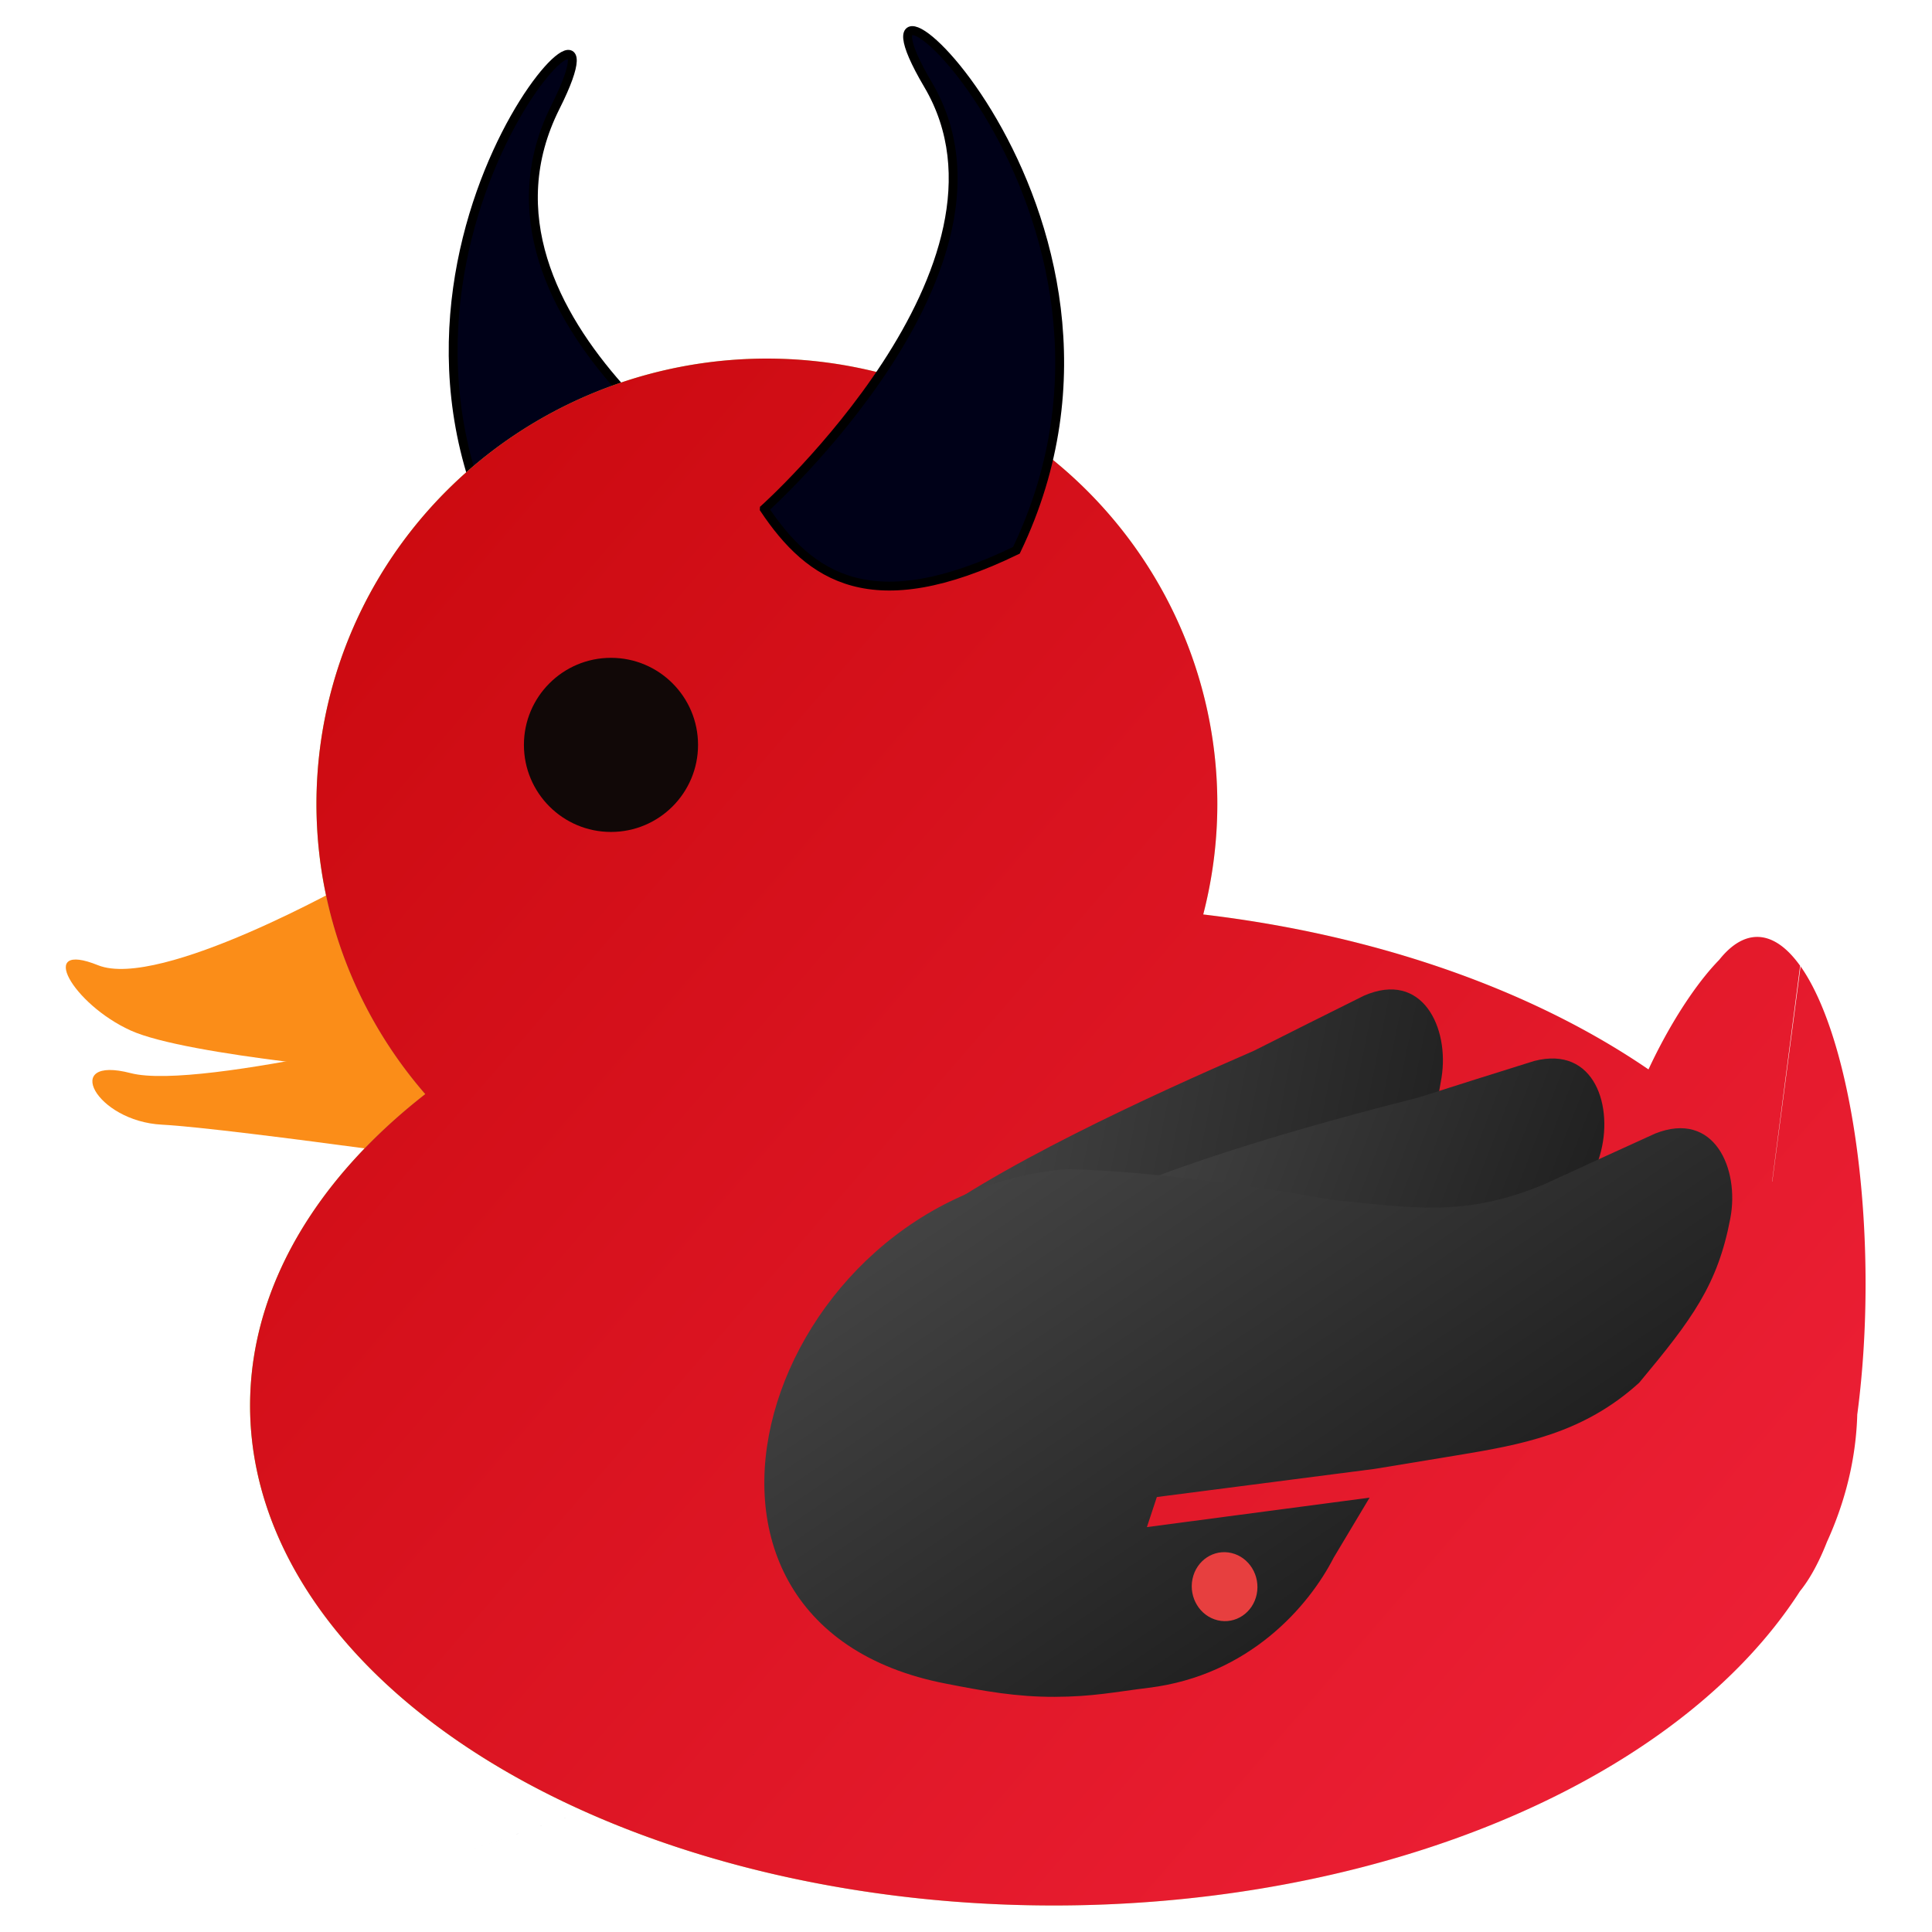 <?xml version="1.0" encoding="UTF-8" standalone="no"?>
<!-- Created with Inkscape (http://www.inkscape.org/) -->

<svg
   xmlns:osb="http://www.openswatchbook.org/uri/2009/osb"
   xmlns:dc="http://purl.org/dc/elements/1.1/"
   xmlns:cc="http://creativecommons.org/ns#"
   xmlns:rdf="http://www.w3.org/1999/02/22-rdf-syntax-ns#"
   xmlns:svg="http://www.w3.org/2000/svg"
   xmlns="http://www.w3.org/2000/svg"
   xmlns:xlink="http://www.w3.org/1999/xlink"
   xmlns:sodipodi="http://sodipodi.sourceforge.net/DTD/sodipodi-0.dtd"
   xmlns:inkscape="http://www.inkscape.org/namespaces/inkscape"
   width="512"
   height="512"
   viewBox="0 0 135.467 135.467"
   version="1.1"
   id="svg8"
   inkscape:version="0.92.4 5da689c313, 2019-01-14"
   sodipodi:docname="duckydevil.svg"
   inkscape:export-filename="/files/Art/Duckies/PNG/duckydevil.png"
   inkscape:export-xdpi="96"
   inkscape:export-ydpi="96">
  <defs
     id="defs2">
    <linearGradient
       id="linearGradient2733"
       osb:paint="gradient">
      <stop
         id="stop2729"
         offset="0"
         style="stop-color:#225f00;stop-opacity:1" />
      <stop
         id="stop2731"
         offset="1"
         style="stop-color:#8fe247;stop-opacity:1" />
    </linearGradient>
    <linearGradient
       id="linearGradient2372">
      <stop
         style="stop-color:#005a35;stop-opacity:1"
         offset="0"
         id="stop2368" />
      <stop
         style="stop-color:#22b472;stop-opacity:1"
         offset="1"
         id="stop2370" />
    </linearGradient>
    <linearGradient
       id="linearGradient1450">
      <stop
         style="stop-color:#f0f0f0;stop-opacity:1"
         offset="0"
         id="stop1446" />
      <stop
         style="stop-color:#010301;stop-opacity:1"
         offset="1"
         id="stop1448" />
    </linearGradient>
    <linearGradient
       id="linearGradient1485">
      <stop
         id="stop1481"
         offset="0"
         style="stop-color:#e9e9e9;stop-opacity:1" />
      <stop
         id="stop1483"
         offset="1"
         style="stop-color:#212121;stop-opacity:1" />
    </linearGradient>
    <linearGradient
       id="linearGradient1458">
      <stop
         id="stop1454"
         offset="0"
         style="stop-color:#02ac74;stop-opacity:1" />
      <stop
         id="stop1456"
         offset="1"
         style="stop-color:#054110;stop-opacity:1" />
    </linearGradient>
    <linearGradient
       id="linearGradient1294">
      <stop
         id="stop1304"
         offset="0"
         style="stop-color:#040259;stop-opacity:1" />
      <stop
         id="stop1306"
         offset="1"
         style="stop-color:#0a80ff;stop-opacity:1" />
    </linearGradient>
    <linearGradient
       id="linearGradient4671-3">
      <stop
         id="stop4673"
         offset="0"
         style="stop-color:#faab00;stop-opacity:1" />
      <stop
         id="stop4675"
         offset="1"
         style="stop-color:#ffd846;stop-opacity:1" />
    </linearGradient>
    <linearGradient
       id="linearGradient4671-0">
      <stop
         style="stop-color:#ffd43b;stop-opacity:1;"
         offset="0"
         id="stop4673-3" />
      <stop
         style="stop-color:#ffe873;stop-opacity:1"
         offset="1"
         id="stop4675-6" />
    </linearGradient>
    <linearGradient
       id="linearGradient1345">
      <stop
         style="stop-color:#030060;stop-opacity:1"
         offset="0"
         id="stop1341" />
      <stop
         style="stop-color:#a80aff;stop-opacity:1"
         offset="1"
         id="stop1343" />
    </linearGradient>
    <linearGradient
       id="linearGradient3526">
      <stop
         style="stop-color:#1d1d1d;stop-opacity:1"
         offset="0"
         id="stop3522" />
      <stop
         style="stop-color:#4c4c4c;stop-opacity:1"
         offset="1"
         id="stop3524" />
    </linearGradient>
    <linearGradient
       id="linearGradient3284">
      <stop
         style="stop-color:#f4b900;stop-opacity:1"
         offset="0"
         id="stop3280" />
      <stop
         style="stop-color:#e25947;stop-opacity:1"
         offset="1"
         id="stop3282" />
    </linearGradient>
    <linearGradient
       inkscape:collect="always"
       xlink:href="#linearGradient3526"
       id="linearGradient3915"
       gradientUnits="userSpaceOnUse"
       gradientTransform="matrix(0.265,0,0,0.265,46.203,44.055)"
       x1="71.003"
       y1="118.996"
       x2="42.587"
       y2="76.996" />
    <linearGradient
       inkscape:collect="always"
       xlink:href="#linearGradient3526"
       id="linearGradient3913"
       gradientUnits="userSpaceOnUse"
       gradientTransform="matrix(0.265,0,0,0.265,46.203,44.055)"
       x1="103.125"
       y1="93.308"
       x2="64.4"
       y2="78.448" />
    <linearGradient
       inkscape:collect="always"
       xlink:href="#linearGradient3526"
       id="linearGradient3911"
       gradientUnits="userSpaceOnUse"
       gradientTransform="matrix(0.265,0,0,0.265,46.203,44.055)"
       x1="99.891"
       y1="81.902"
       x2="56.532"
       y2="73.164" />
    <linearGradient
       inkscape:collect="always"
       xlink:href="#linearGradient3518"
       id="linearGradient3909"
       gradientUnits="userSpaceOnUse"
       gradientTransform="matrix(0.273,0,0,0.273,46.09,45.259)"
       x1="-19.383"
       y1="5.154"
       x2="111.64"
       y2="118.364" />
    <linearGradient
       id="linearGradient3518">
      <stop
         id="stop3514"
         offset="0"
         style="stop-color:#bf0202;stop-opacity:1" />
      <stop
         id="stop3516"
         offset="1"
         style="stop-color:#ef2138;stop-opacity:1" />
    </linearGradient>
    <linearGradient
       inkscape:collect="always"
       xlink:href="#linearGradient3748"
       id="linearGradient3907"
       gradientUnits="userSpaceOnUse"
       gradientTransform="matrix(0.273,0,0,0.273,46.09,45.259)"
       x1="17.513"
       y1="63.146"
       x2="122.657"
       y2="63.146" />
    <linearGradient
       inkscape:collect="always"
       id="linearGradient3748">
      <stop
         style="stop-color:#8fe247;stop-opacity:1;"
         offset="0"
         id="stop3744" />
      <stop
         style="stop-color:#8fe247;stop-opacity:0;"
         offset="1"
         id="stop3746" />
    </linearGradient>
  </defs>
  <sodipodi:namedview
     id="base"
     pagecolor="#ffffff"
     bordercolor="#666666"
     borderopacity="1.0"
     inkscape:pageopacity="0.0"
     inkscape:pageshadow="2"
     inkscape:zoom="0.98994949"
     inkscape:cx="-38.553402"
     inkscape:cy="319.60495"
     inkscape:document-units="mm"
     inkscape:current-layer="layer6"
     showgrid="false"
     units="px"
     inkscape:window-width="952"
     inkscape:window-height="1040"
     inkscape:window-x="0"
     inkscape:window-y="32"
     inkscape:window-maximized="0" />
  <g
     inkscape:groupmode="layer"
     id="layer6"
     inkscape:label="ducky">
    <g
       id="g2290"
       transform="matrix(3.941,0,0,3.941,-182.975,-167.02)">
      <path
         sodipodi:nodetypes="csscc"
         inkscape:connector-curvature="0"
         id="path3254"
         d="m 52.69,58.063 c 0,0 -3.415,1.935 -4.518,1.49 -1.104,-0.445 -0.447,0.693 0.578,1.16 1.011,0.461 4.813,0.769 4.813,0.769 z"
         style="display:inline;fill:#fb8d18;fill-opacity:1;stroke:#c93425;stroke-width:0;stroke-linecap:butt;stroke-linejoin:miter;stroke-miterlimit:4;stroke-dasharray:none;stroke-opacity:1" />
      <path
         sodipodi:nodetypes="csscc"
         inkscape:connector-curvature="0"
         id="path3256"
         d="m 55.027,60.491 c 0,0 -5.03,1.305 -6.273,0.982 -1.243,-0.323 -0.624,0.856 0.556,0.917 1.261,0.066 6.779,0.863 6.779,0.863 z"
         style="display:inline;fill:#fb8d18;fill-opacity:1;stroke:#d62818;stroke-width:0;stroke-linecap:butt;stroke-linejoin:miter;stroke-miterlimit:4;stroke-dasharray:none;stroke-opacity:1" />
      <path
         sodipodi:nodetypes="cscc"
         inkscape:connector-curvature="0"
         id="path3603-2"
         d="m 60.027,51.434 c 0,0 -5.619,-3.363 -3.715,-7.152 1.645,-3.272 -4.193,2.651 -0.668,8.355 2.692,0.971 3.703,0.087 4.383,-1.203 z"
         style="display:inline;fill:#000118;fill-opacity:1;stroke:#000000;stroke-width:0.158;stroke-linecap:butt;stroke-linejoin:miter;stroke-miterlimit:4;stroke-dasharray:none;stroke-opacity:1" />
      <path
         inkscape:connector-curvature="0"
         d="m 77.828,60.212 a 0.75,2.701 26.426 0 1 -1.774,3.366 0.75,2.701 26.426 0 1 -0.803,-0.76 0.75,2.701 26.426 0 1 1.772,-3.367 0.75,2.701 26.426 0 1 0.806,0.752 l -1.29,1.31 z m 0.636,-0.639 a 6.016,1.878 89.482 0 1 1.013,7.942 6.016,1.878 89.482 0 1 -2.453,3.047 6.016,1.878 89.482 0 1 -1.019,-7.935 6.016,1.878 89.482 0 1 2.451,-3.064 l -0.714,5.502 z m 1.011,7.816 A 8.893,14.299 90 0 1 65.176,76.282 8.893,14.299 90 0 1 50.878,67.388 8.893,14.299 90 0 1 65.176,58.495 8.893,14.299 90 0 1 79.475,67.388 Z M 68.087,56.683 a 8.014,7.923 7.9636418e-6 0 1 -8.014,7.923 8.014,7.923 7.9636418e-6 0 1 -8.014,-7.923 8.014,7.923 7.9636418e-6 0 1 8.014,-7.923 8.014,7.923 7.9636418e-6 0 1 8.014,7.923 z"
         style="display:inline;fill:url(#linearGradient3907);fill-opacity:1;stroke:#fbfb00;stroke-width:0;stroke-miterlimit:4;stroke-dasharray:none;stroke-opacity:1"
         id="path3258" />
      <path
         inkscape:connector-curvature="0"
         d="m 77.828,60.212 a 0.75,2.701 26.426 0 1 -1.774,3.366 0.75,2.701 26.426 0 1 -0.803,-0.76 0.75,2.701 26.426 0 1 1.772,-3.367 0.75,2.701 26.426 0 1 0.806,0.752 l -1.29,1.31 z m 0.636,-0.639 a 6.016,1.878 89.482 0 1 1.013,7.942 6.016,1.878 89.482 0 1 -2.453,3.047 6.016,1.878 89.482 0 1 -1.019,-7.935 6.016,1.878 89.482 0 1 2.451,-3.064 l -0.714,5.502 z m 1.011,7.816 A 8.893,14.299 90 0 1 65.176,76.282 8.893,14.299 90 0 1 50.878,67.388 8.893,14.299 90 0 1 65.176,58.495 8.893,14.299 90 0 1 79.475,67.388 Z M 68.087,56.683 a 8.014,7.923 7.9636418e-6 0 1 -8.014,7.923 8.014,7.923 7.9636418e-6 0 1 -8.014,-7.923 8.014,7.923 7.9636418e-6 0 1 8.014,-7.923 8.014,7.923 7.9636418e-6 0 1 8.014,7.923 z"
         style="display:inline;fill:url(#linearGradient3909);fill-opacity:1;stroke:#fbfb00;stroke-width:0;stroke-miterlimit:4;stroke-dasharray:none;stroke-opacity:1"
         id="path3260" />
      <circle
         r="1.549"
         cy="55.633"
         cx="57.299"
         id="circle3264"
         style="display:inline;fill:#110807;fill-opacity:1;stroke:#fbfb00;stroke-width:0;stroke-miterlimit:4;stroke-dasharray:none;stroke-opacity:1" />
      <path
         sodipodi:nodetypes="csccsccc"
         id="path3266"
         d="m 65.915,66.303 1.49,-0.054 c 1.154,-0.042 2.416,-0.606 3.21,-1.623 0.912,-1.165 1.27,-1.884 1.461,-3.073 0.143,-0.885 -0.339,-1.914 -1.382,-1.457 l -0.993,0.495 -0.963,0.484 c -3.547,1.539 -11.839,5.381 -2.823,5.228 z"
         style="display:inline;opacity:1;fill:url(#linearGradient3911);fill-opacity:1;stroke-width:0.128"
         inkscape:connector-curvature="0" />
      <path
         sodipodi:nodetypes="csccsccc"
         id="path3268"
         d="m 68.226,66.638 1.471,0.197 c 1.139,0.152 2.451,-0.199 3.362,-1.078 1.047,-1.008 1.491,-1.664 1.833,-2.817 0.255,-0.858 -0.085,-1.964 -1.168,-1.683 l -1.039,0.326 -1.008,0.32 c -3.683,0.938 -12.324,3.376 -3.45,4.735 z"
         style="display:inline;opacity:1;fill:url(#linearGradient3913);fill-opacity:1;stroke-width:0.128"
         inkscape:connector-curvature="0" />
      <path
         sodipodi:nodetypes="cccccccsccsccsccccc"
         id="path3270"
         d="m 65.191,72.57 c 0.679,-0.002 1.066,-0.086 1.674,-0.161 1.793,-0.22 2.853,-1.457 3.292,-2.315 l 0.639,-1.068 -3.962,0.524 0.177,-0.535 3.878,-0.501 1.461,-0.241 c 1.137,-0.188 2.243,-0.382 3.243,-1.292 0.944,-1.132 1.396,-1.74 1.621,-2.923 0.168,-0.881 -0.284,-1.929 -1.337,-1.51 l -1.005,0.458 -0.957,0.44 c -1.436,0.602 -2.364,0.42 -3.756,0.287 0,0 -2.755,-0.513 -4.76,-0.551 -5.366,0.457 -7.791,8.071 -2.132,9.155 0.67,0.131 1.244,0.235 1.923,0.233 z m 2.845,-1.723 c -22.806,7.652 -11.403,3.826 0,0 z"
         style="display:inline;opacity:1;fill:url(#linearGradient3915);fill-opacity:1;stroke:none;stroke-width:0.128"
         inkscape:connector-curvature="0" />
      <ellipse
         ry="0.611"
         rx="0.587"
         transform="matrix(0.973,0.232,-0.202,0.979,0,0)"
         cy="52.907"
         cx="81.093"
         id="ellipse3272"
         style="display:inline;fill:#e73f3f;fill-opacity:1;stroke:#fbfb00;stroke-width:0;stroke-miterlimit:4;stroke-dasharray:none;stroke-opacity:1" />
      <path
         sodipodi:nodetypes="cscc"
         inkscape:connector-curvature="0"
         id="path3603"
         d="m 60.027,51.434 c 0,0 4.821,-4.318 2.914,-7.546 -1.914,-3.241 4.476,2.239 1.571,8.283 -2.575,1.249 -3.673,0.476 -4.485,-0.736 z"
         style="display:inline;fill:#000118;fill-opacity:1;stroke:#000000;stroke-width:0.158;stroke-linecap:butt;stroke-linejoin:miter;stroke-miterlimit:4;stroke-dasharray:none;stroke-opacity:1" />
    </g>
  </g>
  <g
     inkscape:label="Centering"
     inkscape:groupmode="layer"
     id="layer1"
     transform="translate(0,-161.533)"
     style="display:none">
    <rect
       style="opacity:1;fill:#ffffff;fill-opacity:1;stroke:#000000;stroke-width:0.148;stroke-linejoin:round;stroke-miterlimit:4;stroke-dasharray:none;stroke-dashoffset:0;stroke-opacity:1"
       id="rect1404"
       width="135.319"
       height="135.319"
       x="0.074"
       y="161.607" />
  </g>
</svg>
